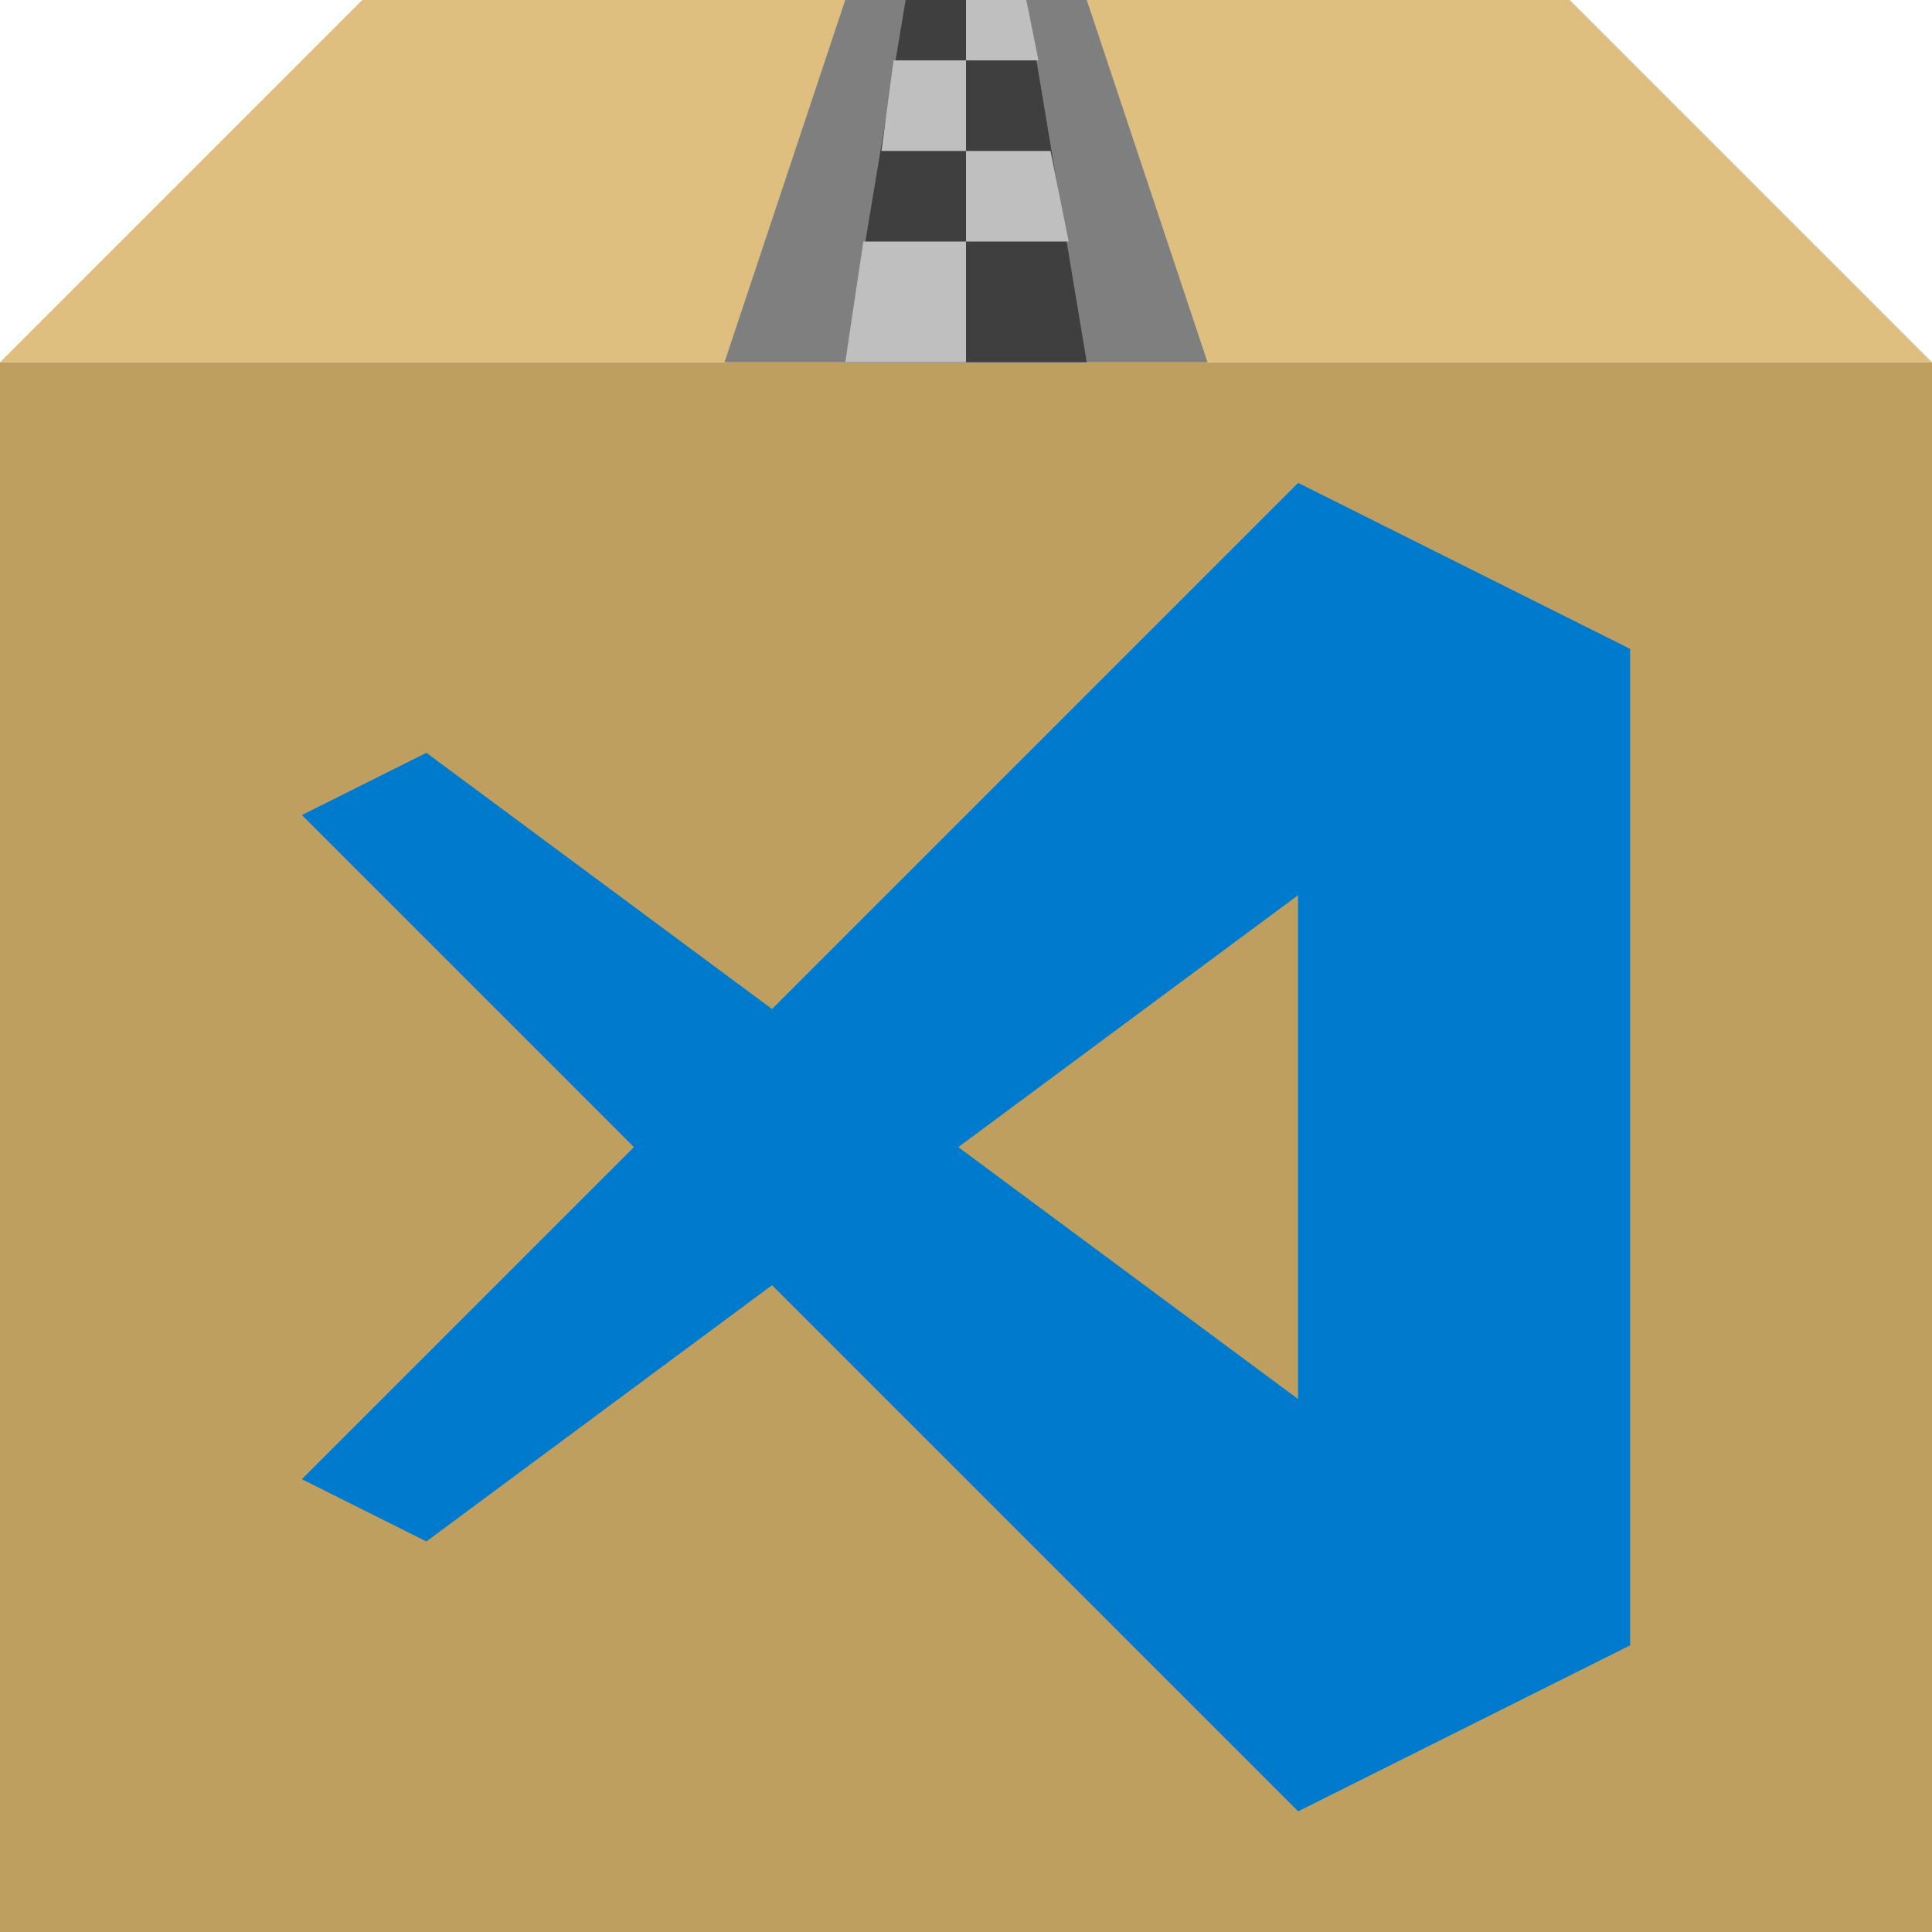 <svg xmlns="http://www.w3.org/2000/svg" width="320" height="320"><path fill="#bf9f5f" d="M0 60h320v260H0z"/><path fill="#dfbf7f" d="M60 0h200l60 60H0z"/><path fill="#7f7f7f" d="M140 0h40l20 60h-80z"/><path fill="#3f3f3f" d="M150 0h20l10 60h-40z"/><path fill="#bfbfbf" d="M160 0h10l2 10h-24l-2 15h28l3 15h-34l-3 20h20z"/><g fill="#007acc"><path d="M70.625 124.688 270 272.5 215 300 50 135z"/><path d="M70.625 255.313 270 107.5 215 80 50 245z"/><path d="m215 80 55 27.5v165L215 300z"/></g></svg>